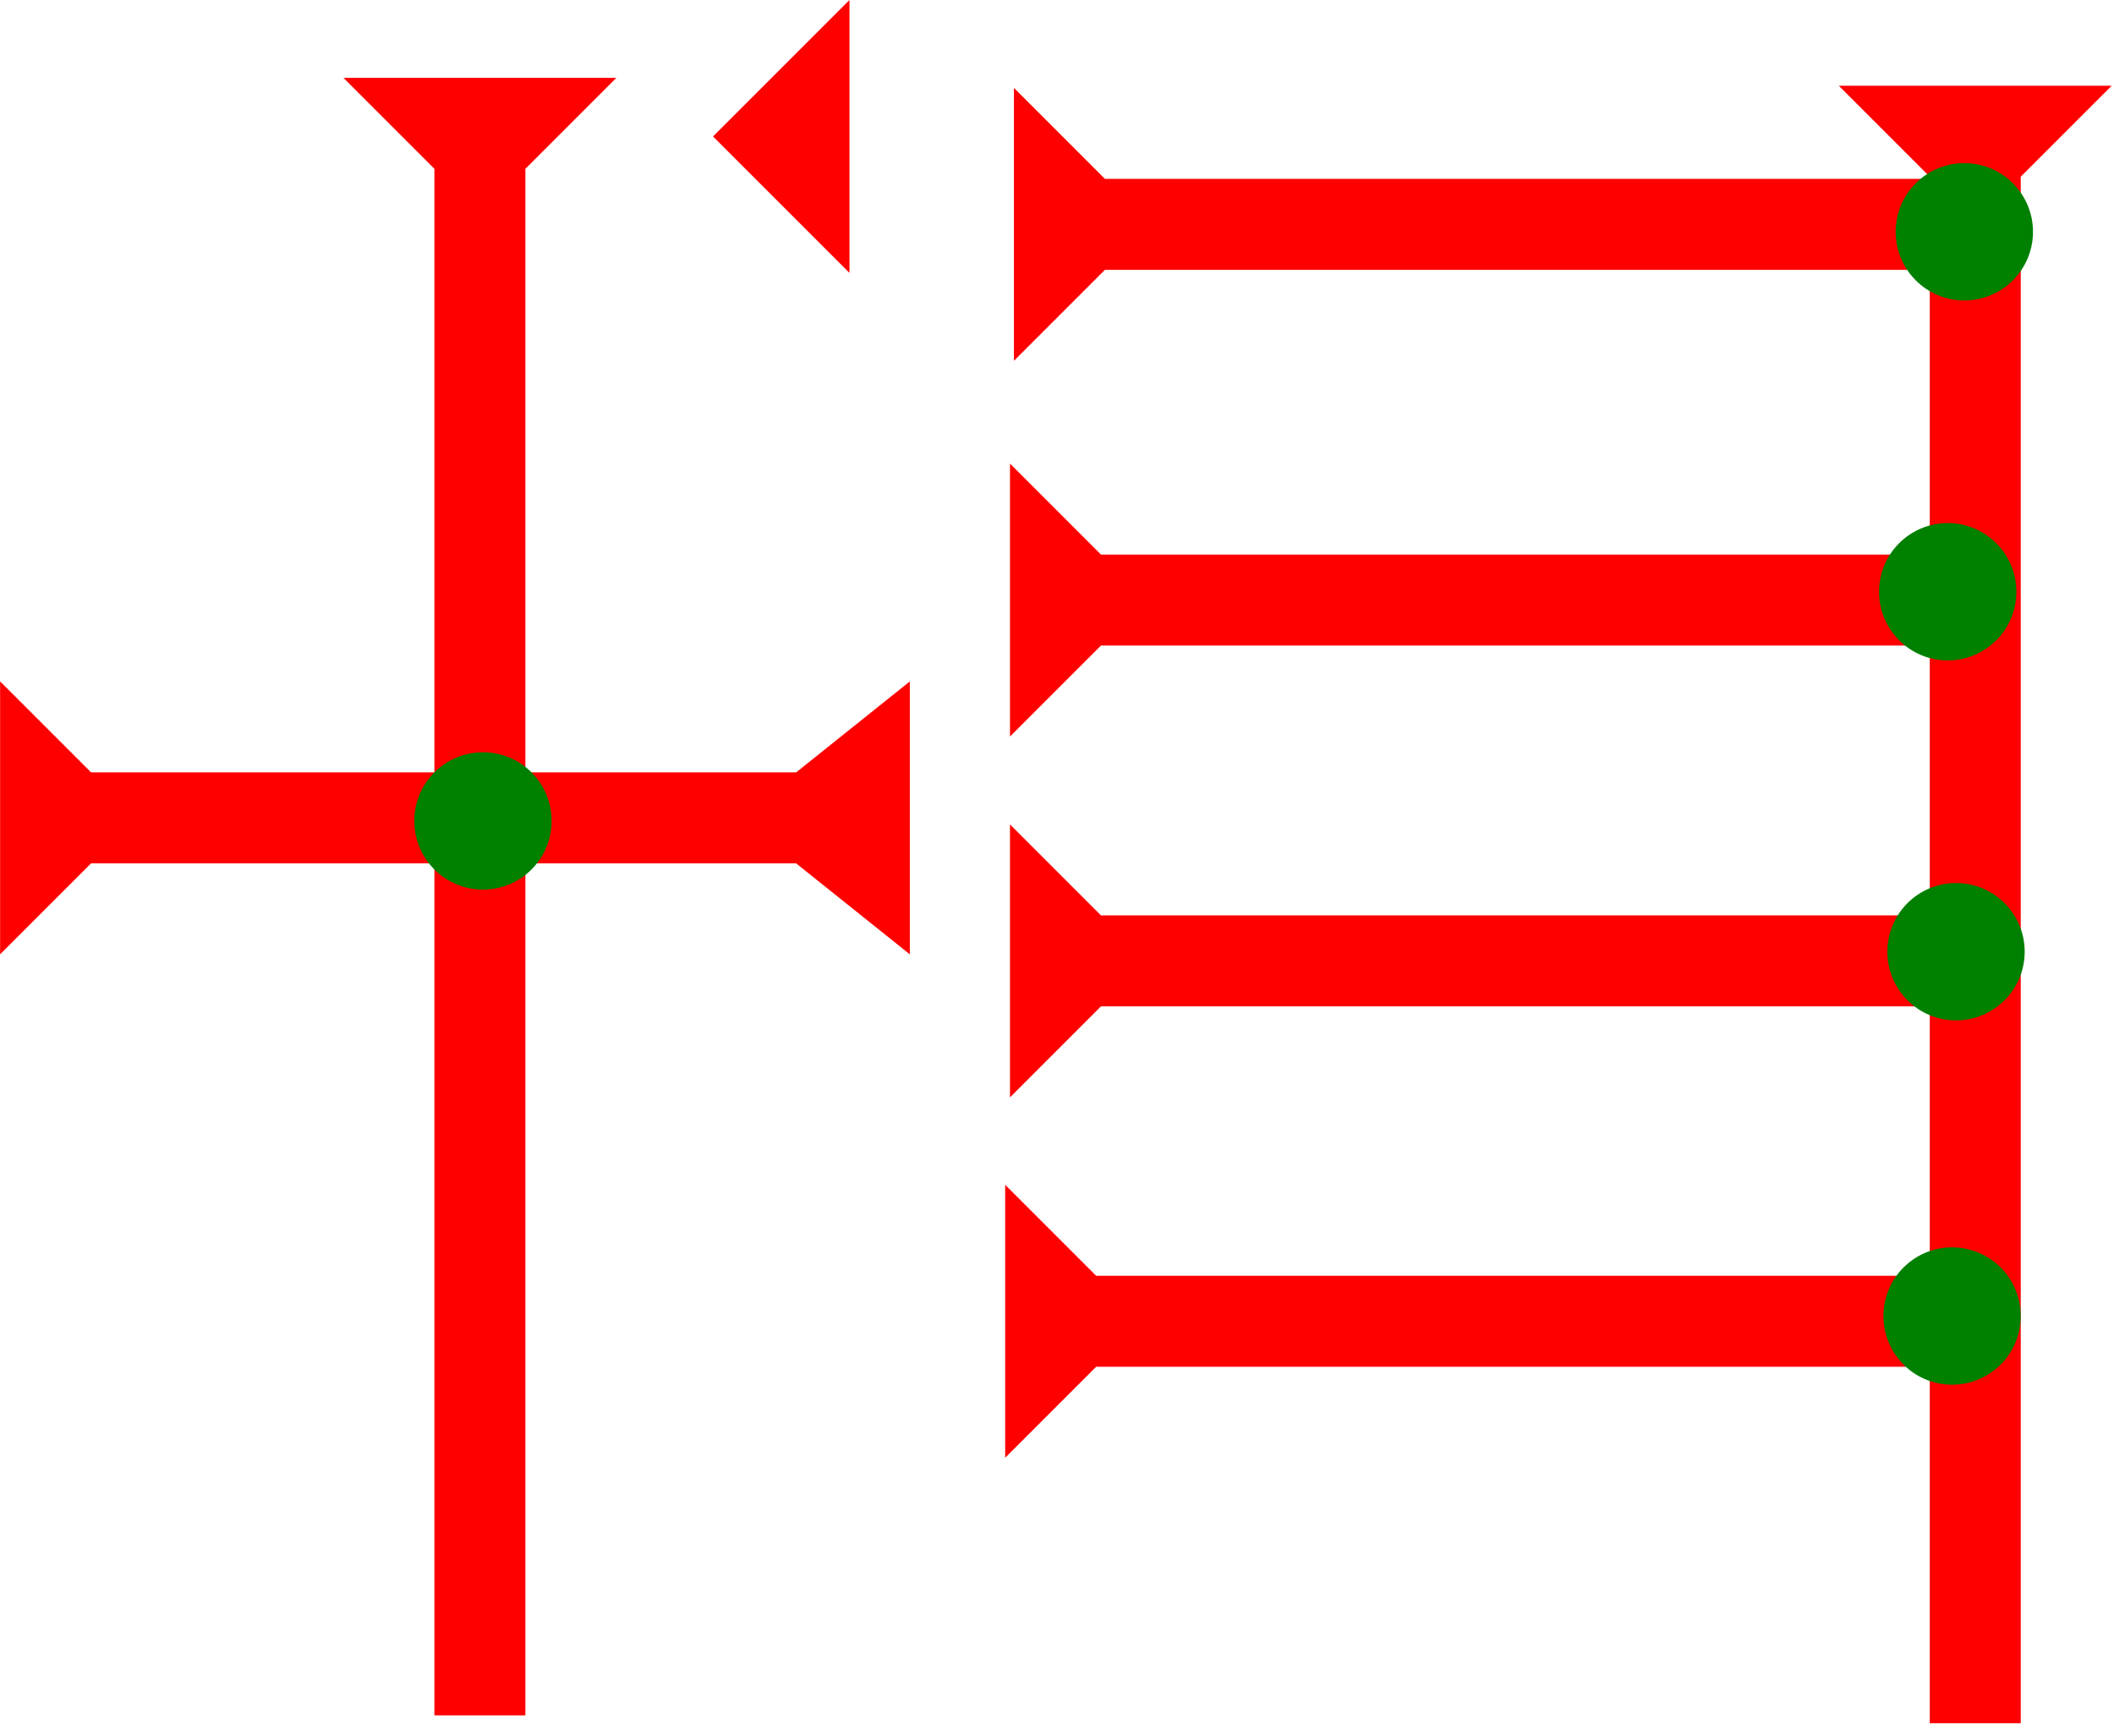 <?xml version="1.0" encoding="UTF-8" standalone="no"?>
<svg
   xmlns:dc="http://purl.org/dc/elements/1.1/"
   xmlns:cc="http://creativecommons.org/ns#"
   xmlns:rdf="http://www.w3.org/1999/02/22-rdf-syntax-ns#"
   xmlns:svg="http://www.w3.org/2000/svg"
   xmlns="http://www.w3.org/2000/svg"
   width="18.267"
   height="15"
   viewBox="0 0 4.833 3.969"
   version="1.1"
   id="svg8">
  <defs
     id="defs2" />
  <g
     id="layer1"
     transform="translate(-16.813,-8.221)">
    <g
       id="g874"
       transform="matrix(0,-0.052,0.052,0,19.131,9.046)">
      <title
         id="title870">Right Horizontal Mark, RH</title>
      <polygon
         points="4,40 4,4 0,0 12,0 8,4 8,40 "
         style="fill:#ff0000"
         id="polygon872" />
    </g>
    <g
       id="g880"
       transform="matrix(0,-0.052,0.052,0,19.122,9.905)">
      <title
         id="title876">Right Horizontal Mark, RH</title>
      <polygon
         points="4,40 4,4 0,0 12,0 8,4 8,40 "
         style="fill:#ff0000"
         id="polygon878" />
    </g>
    <g
       id="g886"
       transform="matrix(0,-0.052,0.052,0,19.122,10.73)">
      <title
         id="title882">Right Horizontal Mark, RH</title>
      <polygon
         points="12,0 8,4 8,40 4,40 4,4 0,0 "
         style="fill:#ff0000"
         id="polygon884" />
    </g>
    <g
       id="g892"
       transform="matrix(0,-0.052,0.052,0,19.111,11.554)">
      <title
         id="title888">Right Horizontal Mark, RH</title>
      <polygon
         points="12,0 8,4 8,40 4,40 4,4 0,0 "
         style="fill:#ff0000"
         id="polygon890" />
    </g>
    <g
       id="g918"
       transform="matrix(0.052,0,0,0.052,21.017,8.417)">
      <title
         id="title914">Down Vertical Mark, DV</title>
      <polygon
         points="0,0 12,0 8,4 8,72 4,72 4,4 "
         style="fill:#ff0000"
         id="polygon916" />
    </g>
    <g
       id="g935"
       transform="matrix(0.052,0,0,0.052,17.598,8.399)">
      <title
         id="title931">Down Vertical Mark, DV</title>
      <polygon
         points="8,4 8,72 4,72 4,4 0,0 12,0 "
         style="fill:#ff0000"
         id="polygon933" />
    </g>
    <polygon
       points="12,0 8,4 8,35 12,40 0,40 4,35 4,4 0,0 "
       style="fill:#ff0000"
       id="polygon949"
       transform="matrix(0,-0.052,0.052,0,16.813,10.403)">
      <title
         id="title991">Right Horizontal Barbell, RHBB</title>
    </polygon>
    <polygon
       points="0,6 6,0 6,12 "
       style="fill:#ff0000"
       id="polygon975"
       transform="matrix(0.052,0,0,0.052,18.443,8.221)">
      <title
         id="title989">Heel Mark, HE</title>
    </polygon>
    <circle
       style="fill:#008000;fill-rule:evenodd;stroke-width:0.052"
       id="path839"
       cx="21.276"
       cy="11.23"
       r="0.157">
      <title
         id="title1017">Right 2 Touch Connector, R2T</title>
    </circle>
    <circle
       style="fill:#008000;fill-rule:evenodd;stroke-width:0.052"
       id="circle1009"
       cx="21.285"
       cy="10.397"
       r="0.157">
      <title
         id="title1021">Right 2 Touch Connector, R2T</title>
    </circle>
    <circle
       style="fill:#008000;fill-rule:evenodd;stroke-width:0.052"
       id="circle1011"
       cx="21.266"
       cy="9.574"
       r="0.157">
      <title
         id="title1019">Right 2 Touch Connector, R2T</title>
    </circle>
    <circle
       style="fill:#008000;fill-rule:evenodd;stroke-width:0.052"
       id="circle1013"
       cx="21.304"
       cy="8.751"
       r="0.157">
      <title
         id="title1023">Northeast Corner Connector, NEC</title>
    </circle>
    <circle
       style="fill:#008000;fill-rule:evenodd;stroke-width:0.052"
       id="circle1015"
       cx="17.917"
       cy="10.098"
       r="0.157">
      <title
         id="title1025">2 Cross Connector, 2C</title>
    </circle>
  </g>
</svg>
